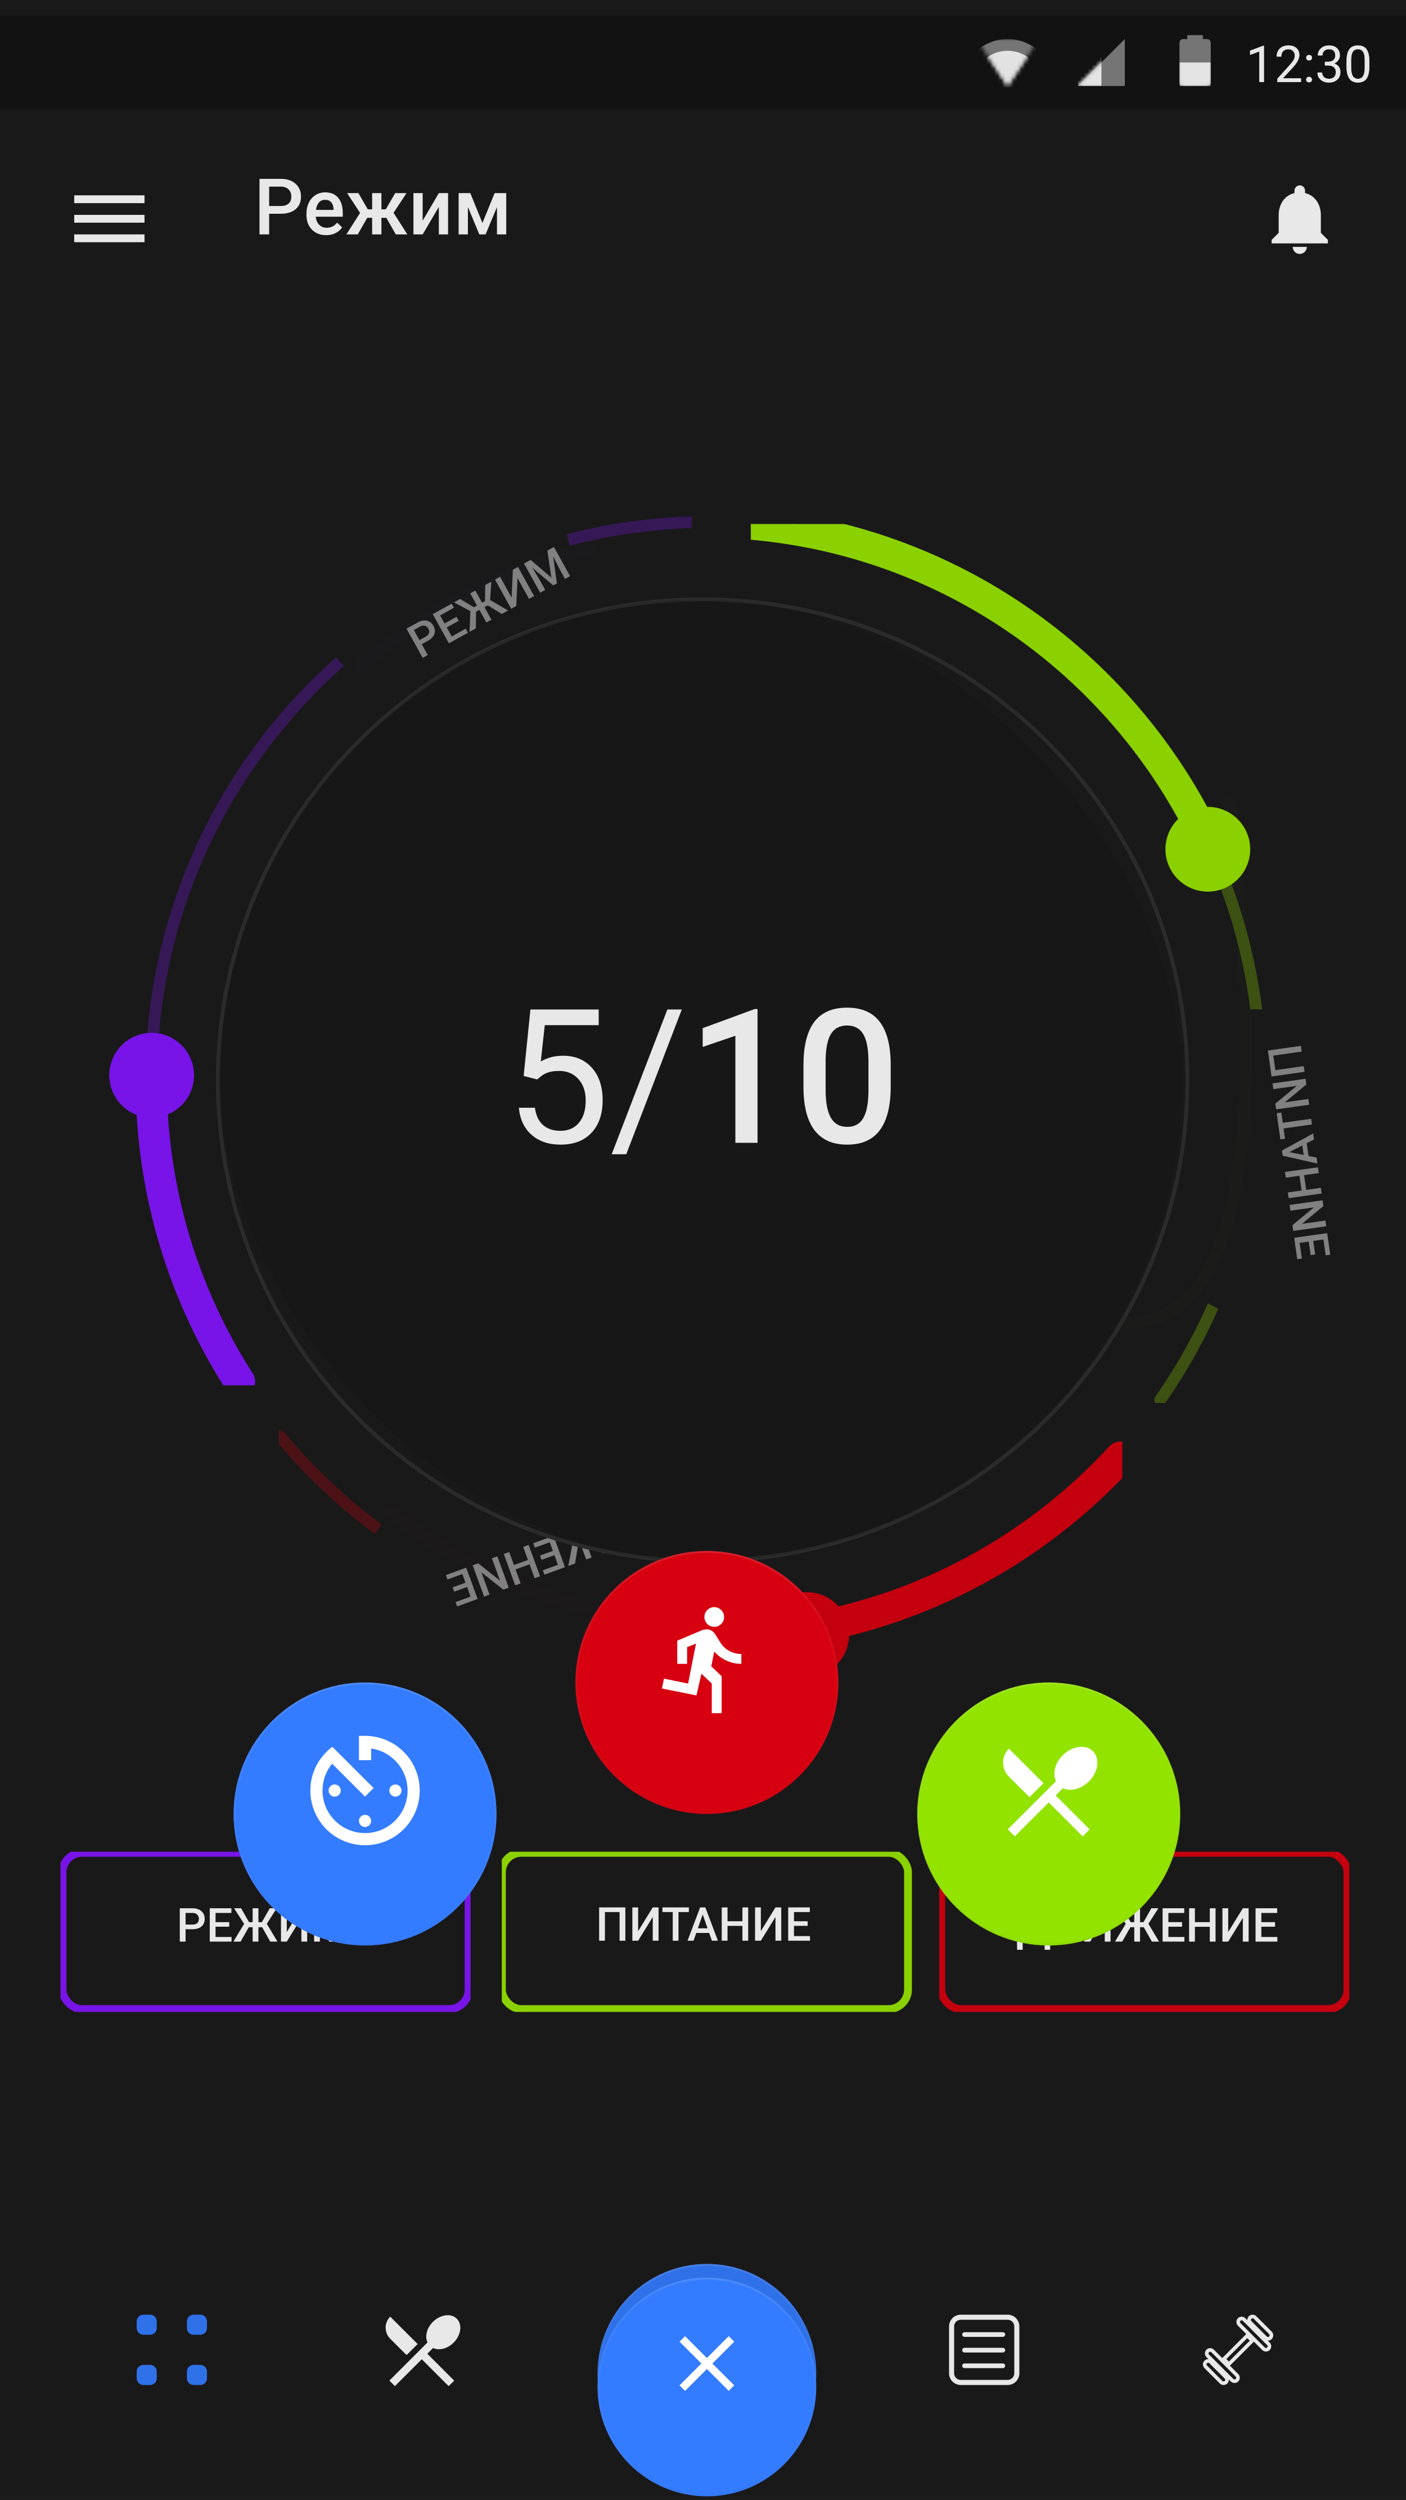 <svg width="360" height="640" viewBox="0 0 360 640" fill="none" xmlns="http://www.w3.org/2000/svg">
<g clip-path="url(#clip0)">
<rect width="360" height="640" fill="#1D1C1D"/>
<g filter="url(#filter0_d)">
<g clip-path="url(#clip1)">
<g filter="url(#filter1_dd)">
<path fill-rule="evenodd" clip-rule="evenodd" d="M360 0H0V80H360V0Z" fill="#1D1C1D"/>
</g>
<path d="M68.916 50.717V56H66.445V41.781H71.885C73.473 41.781 74.733 42.195 75.664 43.022C76.602 43.848 77.07 44.942 77.07 46.303C77.07 47.696 76.611 48.78 75.693 49.555C74.782 50.329 73.503 50.717 71.856 50.717H68.916ZM68.916 48.734H71.885C72.764 48.734 73.434 48.529 73.897 48.119C74.359 47.703 74.59 47.103 74.59 46.322C74.59 45.554 74.356 44.942 73.887 44.486C73.418 44.024 72.773 43.786 71.953 43.773H68.916V48.734ZM83.525 56.195C82.022 56.195 80.801 55.723 79.863 54.779C78.932 53.829 78.467 52.566 78.467 50.99V50.697C78.467 49.643 78.669 48.702 79.072 47.875C79.482 47.042 80.055 46.394 80.791 45.932C81.527 45.469 82.347 45.238 83.252 45.238C84.691 45.238 85.801 45.697 86.582 46.615C87.37 47.533 87.764 48.832 87.764 50.512V51.469H80.859C80.931 52.341 81.221 53.031 81.728 53.539C82.243 54.047 82.887 54.301 83.662 54.301C84.749 54.301 85.635 53.861 86.318 52.982L87.598 54.203C87.174 54.835 86.608 55.326 85.898 55.678C85.195 56.023 84.404 56.195 83.525 56.195ZM83.242 47.143C82.591 47.143 82.064 47.37 81.66 47.826C81.263 48.282 81.009 48.917 80.898 49.73H85.42V49.555C85.368 48.76 85.156 48.161 84.785 47.758C84.414 47.348 83.9 47.143 83.242 47.143ZM98.916 51.752H97.656V56H95.283V51.752H94.033L91.602 56H88.691L92.197 50.502L88.877 45.434H91.777L94.17 49.584H95.283V45.434H97.656V49.584H98.779L101.182 45.434H104.082L100.771 50.473L104.297 56H101.348L98.916 51.752ZM112.363 45.434H114.727V56H112.363V48.949L108.223 56H105.859V45.434H108.223V52.484L112.363 45.434ZM123.525 53.08L126.65 45.434H129.619V56H127.246V49.008L124.336 56H122.725L119.805 48.969V56H117.432V45.434H120.42L123.525 53.08Z" fill="white"/>
<path fill-rule="evenodd" clip-rule="evenodd" d="M338.2 51.1V55.6L340 57.4V58.3H325.6V57.4L327.4 55.6V51.1C327.4 48.328 328.867 46.024 331.45 45.412V44.8C331.45 44.053 332.053 43.45 332.8 43.45C333.547 43.45 334.15 44.053 334.15 44.8V45.412C336.724 46.024 338.2 48.337 338.2 51.1ZM334.6 59.2C334.6 60.19 333.79 61 332.8 61C331.801 61 331 60.19 331 59.2H334.6Z" fill="white"/>
<path fill-rule="evenodd" clip-rule="evenodd" d="M19 58H37V56H19V58ZM19 53H37V51H19V53ZM19 46V48H37V46H19Z" fill="white"/>
</g>
<path fill-rule="evenodd" clip-rule="evenodd" d="M0 0V24H360V0H0Z" fill="black" fill-opacity="0.1"/>
<path d="M323.627 17H322.447V9.173L320.079 10.043V8.977L323.443 7.713H323.627V17ZM333.124 17H327.068V16.156L330.267 12.601C330.741 12.064 331.067 11.628 331.245 11.293C331.427 10.955 331.518 10.606 331.518 10.246C331.518 9.764 331.372 9.368 331.08 9.059C330.788 8.75 330.398 8.596 329.912 8.596C329.328 8.596 328.873 8.763 328.547 9.097C328.225 9.427 328.064 9.889 328.064 10.481H326.89C326.89 9.63 327.163 8.943 327.709 8.418C328.259 7.893 328.993 7.631 329.912 7.631C330.771 7.631 331.45 7.857 331.949 8.31C332.449 8.759 332.698 9.357 332.698 10.106C332.698 11.016 332.118 12.1 330.959 13.356L328.483 16.041H333.124V17ZM334.45 16.384C334.45 16.181 334.509 16.012 334.628 15.877C334.751 15.741 334.933 15.673 335.174 15.673C335.415 15.673 335.597 15.741 335.72 15.877C335.847 16.012 335.91 16.181 335.91 16.384C335.91 16.579 335.847 16.742 335.72 16.873C335.597 17.004 335.415 17.07 335.174 17.07C334.933 17.07 334.751 17.004 334.628 16.873C334.509 16.742 334.45 16.579 334.45 16.384ZM334.457 10.779C334.457 10.576 334.516 10.407 334.634 10.271C334.757 10.136 334.939 10.068 335.18 10.068C335.421 10.068 335.603 10.136 335.726 10.271C335.853 10.407 335.917 10.576 335.917 10.779C335.917 10.974 335.853 11.137 335.726 11.268C335.603 11.399 335.421 11.465 335.18 11.465C334.939 11.465 334.757 11.399 334.634 11.268C334.516 11.137 334.457 10.974 334.457 10.779ZM339.224 11.808H340.106C340.66 11.799 341.096 11.653 341.414 11.37C341.731 11.086 341.89 10.703 341.89 10.221C341.89 9.137 341.35 8.596 340.271 8.596C339.763 8.596 339.357 8.742 339.052 9.034C338.752 9.321 338.602 9.704 338.602 10.183H337.427C337.427 9.451 337.694 8.843 338.227 8.361C338.764 7.874 339.446 7.631 340.271 7.631C341.143 7.631 341.826 7.861 342.321 8.323C342.816 8.784 343.064 9.425 343.064 10.246C343.064 10.648 342.933 11.037 342.67 11.414C342.412 11.791 342.059 12.072 341.61 12.258C342.118 12.419 342.51 12.686 342.785 13.058C343.064 13.431 343.204 13.885 343.204 14.423C343.204 15.252 342.933 15.91 342.391 16.397C341.849 16.884 341.145 17.127 340.277 17.127C339.41 17.127 338.703 16.892 338.157 16.422C337.616 15.953 337.345 15.333 337.345 14.562H338.525C338.525 15.049 338.684 15.438 339.001 15.73C339.319 16.023 339.744 16.169 340.277 16.169C340.844 16.169 341.278 16.02 341.579 15.724C341.879 15.428 342.029 15.003 342.029 14.448C342.029 13.911 341.864 13.498 341.534 13.21C341.204 12.923 340.728 12.775 340.106 12.766H339.224V11.808ZM350.611 13.058C350.611 14.433 350.376 15.455 349.907 16.124C349.437 16.793 348.703 17.127 347.704 17.127C346.718 17.127 345.988 16.801 345.514 16.149C345.04 15.493 344.795 14.516 344.778 13.217V11.649C344.778 10.29 345.013 9.281 345.482 8.621C345.952 7.961 346.688 7.631 347.691 7.631C348.686 7.631 349.418 7.95 349.888 8.589C350.357 9.224 350.599 10.206 350.611 11.535V13.058ZM349.437 11.452C349.437 10.458 349.297 9.734 349.018 9.281C348.739 8.824 348.297 8.596 347.691 8.596C347.09 8.596 346.653 8.822 346.377 9.275C346.102 9.728 345.961 10.424 345.952 11.363V13.242C345.952 14.241 346.096 14.979 346.384 15.457C346.676 15.931 347.116 16.169 347.704 16.169C348.284 16.169 348.713 15.944 348.993 15.496C349.276 15.047 349.424 14.34 349.437 13.376V11.452Z" fill="white"/>
<path fill-rule="evenodd" clip-rule="evenodd" d="M309 6H308V5H304V6H303C302.4 6 302 6.4 302 7V17C302 17.6 302.4 18 303 18H309C309.6 18 310 17.6 310 17V7C310 6.4 309.6 6 309 6Z" fill="white" fill-opacity="0.3"/>
<mask id="mask0" mask-type="alpha" maskUnits="userSpaceOnUse" x="302" y="5" width="8" height="13">
<path fill-rule="evenodd" clip-rule="evenodd" d="M309 6H308V5H304V6H303C302.4 6 302 6.4 302 7V17C302 17.6 302.4 18 303 18H309C309.6 18 310 17.6 310 17V7C310 6.4 309.6 6 309 6Z" fill="white"/>
</mask>
<g mask="url(#mask0)">
<path fill-rule="evenodd" clip-rule="evenodd" d="M302 15V12H310V15V18H302V15Z" fill="white" fill-opacity="0.9"/>
</g>
<path fill-rule="evenodd" clip-rule="evenodd" d="M288 18V6L276 18H288Z" fill="white" fill-opacity="0.3"/>
<mask id="mask1" mask-type="alpha" maskUnits="userSpaceOnUse" x="276" y="6" width="12" height="12">
<path fill-rule="evenodd" clip-rule="evenodd" d="M288 18V6L276 18H288Z" fill="white"/>
</mask>
<g mask="url(#mask1)">
<path fill-rule="evenodd" clip-rule="evenodd" d="M276 18V6H279H282V18H279H276Z" fill="white" fill-opacity="0.9"/>
</g>
<mask id="mask2" mask-type="alpha" maskUnits="userSpaceOnUse" x="250" y="6" width="16" height="12">
<path fill-rule="evenodd" clip-rule="evenodd" d="M250 6L258 18L266 6H250Z" fill="white"/>
</mask>
<g mask="url(#mask2)">
<path fill-rule="evenodd" clip-rule="evenodd" d="M258 6C251.4 6 246 11.4 246 18C246 24.6 251.4 30 258 30C264.6 30 270 24.6 270 18C270 11.4 264.6 6 258 6ZM258 27C253 27 249 23 249 18C249 13 253 9 258 9C263 9 267 13 267 18C267 23 263 27 258 27Z" fill="white" fill-opacity="0.3"/>
<path fill-rule="evenodd" clip-rule="evenodd" d="M258 27C262.971 27 267 22.971 267 18C267 13.029 262.971 9 258 9C253.029 9 249 13.029 249 18C249 22.971 253.029 27 258 27Z" fill="white" fill-opacity="0.9"/>
</g>
<path fill-rule="evenodd" clip-rule="evenodd" d="M0 0V24H360V0H0Z" fill="black" fill-opacity="0.2"/>
<path d="M323.627 17H322.447V9.173L320.079 10.043V8.977L323.443 7.713H323.627V17ZM333.124 17H327.068V16.156L330.267 12.601C330.741 12.064 331.067 11.628 331.245 11.293C331.427 10.955 331.518 10.606 331.518 10.246C331.518 9.764 331.372 9.368 331.08 9.059C330.788 8.75 330.398 8.596 329.912 8.596C329.328 8.596 328.873 8.763 328.547 9.097C328.225 9.427 328.064 9.889 328.064 10.481H326.89C326.89 9.63 327.163 8.943 327.709 8.418C328.259 7.893 328.993 7.631 329.912 7.631C330.771 7.631 331.45 7.857 331.949 8.31C332.449 8.759 332.698 9.357 332.698 10.106C332.698 11.016 332.118 12.1 330.959 13.356L328.483 16.041H333.124V17ZM334.45 16.384C334.45 16.181 334.509 16.012 334.628 15.877C334.751 15.741 334.933 15.673 335.174 15.673C335.415 15.673 335.597 15.741 335.72 15.877C335.847 16.012 335.91 16.181 335.91 16.384C335.91 16.579 335.847 16.742 335.72 16.873C335.597 17.004 335.415 17.07 335.174 17.07C334.933 17.07 334.751 17.004 334.628 16.873C334.509 16.742 334.45 16.579 334.45 16.384ZM334.457 10.779C334.457 10.576 334.516 10.407 334.634 10.271C334.757 10.136 334.939 10.068 335.18 10.068C335.421 10.068 335.603 10.136 335.726 10.271C335.853 10.407 335.917 10.576 335.917 10.779C335.917 10.974 335.853 11.137 335.726 11.268C335.603 11.399 335.421 11.465 335.18 11.465C334.939 11.465 334.757 11.399 334.634 11.268C334.516 11.137 334.457 10.974 334.457 10.779ZM339.224 11.808H340.106C340.66 11.799 341.096 11.653 341.414 11.37C341.731 11.086 341.89 10.703 341.89 10.221C341.89 9.137 341.35 8.596 340.271 8.596C339.763 8.596 339.357 8.742 339.052 9.034C338.752 9.321 338.602 9.704 338.602 10.183H337.427C337.427 9.451 337.694 8.843 338.227 8.361C338.764 7.874 339.446 7.631 340.271 7.631C341.143 7.631 341.826 7.861 342.321 8.323C342.816 8.784 343.064 9.425 343.064 10.246C343.064 10.648 342.933 11.037 342.67 11.414C342.412 11.791 342.059 12.072 341.61 12.258C342.118 12.419 342.51 12.686 342.785 13.058C343.064 13.431 343.204 13.885 343.204 14.423C343.204 15.252 342.933 15.91 342.391 16.397C341.849 16.884 341.145 17.127 340.277 17.127C339.41 17.127 338.703 16.892 338.157 16.422C337.616 15.953 337.345 15.333 337.345 14.562H338.525C338.525 15.049 338.684 15.438 339.001 15.73C339.319 16.023 339.744 16.169 340.277 16.169C340.844 16.169 341.278 16.02 341.579 15.724C341.879 15.428 342.029 15.003 342.029 14.448C342.029 13.911 341.864 13.498 341.534 13.21C341.204 12.923 340.728 12.775 340.106 12.766H339.224V11.808ZM350.611 13.058C350.611 14.433 350.376 15.455 349.907 16.124C349.437 16.793 348.703 17.127 347.704 17.127C346.718 17.127 345.988 16.801 345.514 16.149C345.04 15.493 344.795 14.516 344.778 13.217V11.649C344.778 10.29 345.013 9.281 345.482 8.621C345.952 7.961 346.688 7.631 347.691 7.631C348.686 7.631 349.418 7.95 349.888 8.589C350.357 9.224 350.599 10.206 350.611 11.535V13.058ZM349.437 11.452C349.437 10.458 349.297 9.734 349.018 9.281C348.739 8.824 348.297 8.596 347.691 8.596C347.09 8.596 346.653 8.822 346.377 9.275C346.102 9.728 345.961 10.424 345.952 11.363V13.242C345.952 14.241 346.096 14.979 346.384 15.457C346.676 15.931 347.116 16.169 347.704 16.169C348.284 16.169 348.713 15.944 348.993 15.496C349.276 15.047 349.424 14.34 349.437 13.376V11.452Z" fill="white"/>
<path fill-rule="evenodd" clip-rule="evenodd" d="M309 6H308V5H304V6H303C302.4 6 302 6.4 302 7V17C302 17.6 302.4 18 303 18H309C309.6 18 310 17.6 310 17V7C310 6.4 309.6 6 309 6Z" fill="white" fill-opacity="0.3"/>
<mask id="mask3" mask-type="alpha" maskUnits="userSpaceOnUse" x="302" y="5" width="8" height="13">
<path fill-rule="evenodd" clip-rule="evenodd" d="M309 6H308V5H304V6H303C302.4 6 302 6.4 302 7V17C302 17.6 302.4 18 303 18H309C309.6 18 310 17.6 310 17V7C310 6.4 309.6 6 309 6Z" fill="white"/>
</mask>
<g mask="url(#mask3)">
<path fill-rule="evenodd" clip-rule="evenodd" d="M302 15V12H310V15V18H302V15Z" fill="white" fill-opacity="0.9"/>
</g>
<path fill-rule="evenodd" clip-rule="evenodd" d="M288 18V6L276 18H288Z" fill="white" fill-opacity="0.3"/>
<mask id="mask4" mask-type="alpha" maskUnits="userSpaceOnUse" x="276" y="6" width="12" height="12">
<path fill-rule="evenodd" clip-rule="evenodd" d="M288 18V6L276 18H288Z" fill="white"/>
</mask>
<g mask="url(#mask4)">
<path fill-rule="evenodd" clip-rule="evenodd" d="M276 18V6H279H282V18H279H276Z" fill="white" fill-opacity="0.9"/>
</g>
<mask id="mask5" mask-type="alpha" maskUnits="userSpaceOnUse" x="250" y="6" width="16" height="12">
<path fill-rule="evenodd" clip-rule="evenodd" d="M250 6L258 18L266 6H250Z" fill="white"/>
</mask>
<g mask="url(#mask5)">
<path fill-rule="evenodd" clip-rule="evenodd" d="M258 6C251.4 6 246 11.4 246 18C246 24.6 251.4 30 258 30C264.6 30 270 24.6 270 18C270 11.4 264.6 6 258 6ZM258 27C253 27 249 23 249 18C249 13 253 9 258 9C263 9 267 13 267 18C267 23 263 27 258 27Z" fill="white" fill-opacity="0.3"/>
<path fill-rule="evenodd" clip-rule="evenodd" d="M258 27C262.971 27 267 22.971 267 18C267 13.029 262.971 9 258 9C253.029 9 249 13.029 249 18C249 22.971 253.029 27 258 27Z" fill="white" fill-opacity="0.9"/>
</g>
</g>
<g filter="url(#filter2_d)">
<g filter="url(#filter3_d)">
<rect x="1" y="570.5" width="360" height="70" fill="#1D1C1D"/>
</g>
<path fill-rule="evenodd" clip-rule="evenodd" d="M36.714 596.5C35.767 596.5 35 597.268 35 598.214V599.929C35 600.875 35.767 601.643 36.714 601.643H38.429C39.375 601.643 40.143 600.875 40.143 599.929V598.214C40.143 597.268 39.375 596.5 38.429 596.5H36.714ZM36.714 609.357C35.767 609.357 35 610.125 35 611.071V612.786C35 613.732 35.767 614.5 36.714 614.5H38.429C39.375 614.5 40.143 613.732 40.143 612.786V611.071C40.143 610.125 39.375 609.357 38.429 609.357H36.714ZM47.857 598.214C47.857 597.268 48.625 596.5 49.571 596.5H51.286C52.233 596.5 53 597.268 53 598.214V599.929C53 600.875 52.233 601.643 51.286 601.643H49.571C48.625 601.643 47.857 600.875 47.857 599.929V598.214ZM49.571 609.357C48.625 609.357 47.857 610.125 47.857 611.071V612.786C47.857 613.732 48.625 614.5 49.571 614.5H51.286C52.233 614.5 53 613.732 53 612.786V611.071C53 610.125 52.233 609.357 51.286 609.357H49.571Z" fill="#347CFF"/>
<path fill-rule="evenodd" clip-rule="evenodd" d="M258 596.5C259.657 596.5 261 597.843 261 599.5V611.5C261 613.157 259.657 614.5 258 614.5H246C244.343 614.5 243 613.157 243 611.5V599.5C243 597.843 244.343 596.5 246 596.5H258ZM258 597.8H246C245.111 597.8 244.381 598.483 244.306 599.353L244.3 599.5V611.5C244.3 612.389 244.983 613.119 245.853 613.194L246 613.2H258C258.889 613.2 259.619 612.517 259.694 611.647L259.7 611.5V599.5C259.7 598.611 259.017 597.881 258.147 597.806L258 597.8ZM246.969 600.982C246.638 600.982 246.369 601.251 246.369 601.582C246.369 601.913 246.638 602.182 246.969 602.182H256.769C257.1 602.182 257.369 601.913 257.369 601.582C257.369 601.251 257.1 600.982 256.769 600.982H246.969ZM246.369 605.582C246.369 605.251 246.638 604.982 246.969 604.982H256.769C257.1 604.982 257.369 605.251 257.369 605.582C257.369 605.913 257.1 606.182 256.769 606.182H246.969C246.638 606.182 246.369 605.913 246.369 605.582ZM246.969 608.982C246.638 608.982 246.369 609.251 246.369 609.582C246.369 609.913 246.638 610.182 246.969 610.182H256.769C257.1 610.182 257.369 609.913 257.369 609.582C257.369 609.251 257.1 608.982 256.769 608.982H246.969Z" fill="white"/>
<path fill-rule="evenodd" clip-rule="evenodd" d="M116.15 603.65C114.56 605.24 112.41 605.74 110.88 605.03L109.41 606.5L116.29 613.38L114.88 614.79L108 607.91L101.11 614.78L99.7 613.37L109.46 603.61C108.75 602.08 109.25 599.93 110.84 598.34C112.76 596.43 115.5 596.07 116.96 597.53C118.43 599 118.06 601.74 116.15 603.65ZM106.93 604.01L104.1 606.84L99.91 602.66C98.35 601.09 98.35 598.56 99.91 597L106.93 604.01Z" fill="white"/>
<path fill-rule="evenodd" clip-rule="evenodd" d="M319.766 596.896C320.261 596.401 321.042 596.37 321.573 596.803L321.676 596.896L325.613 600.833C326.143 601.363 326.138 602.217 325.613 602.743C325.333 603.022 324.961 603.153 324.595 603.136L325.1 603.639C325.63 604.17 325.624 605.025 325.102 605.547C324.618 606.031 323.817 606.062 323.293 605.638L323.192 605.547L321.053 603.409L314.908 609.554L317.047 611.692C317.541 612.186 317.572 612.969 317.139 613.5L317.047 613.602C316.564 614.085 315.763 614.114 315.24 613.691L315.139 613.6L314.633 613.094C314.653 613.461 314.522 613.833 314.242 614.113C313.758 614.597 312.957 614.627 312.433 614.204L312.333 614.113L308.396 610.176C307.866 609.645 307.871 608.792 308.396 608.266C308.675 607.987 309.047 607.856 309.413 607.872L308.909 607.369C308.377 606.838 308.386 605.982 308.907 605.462C309.402 604.967 310.183 604.936 310.714 605.369L310.817 605.462L312.954 607.6L319.099 601.454L316.962 599.317C316.467 598.822 316.436 598.04 316.869 597.51L316.962 597.407C317.488 596.88 318.342 596.882 318.869 597.409L319.374 597.913C319.356 597.547 319.487 597.175 319.766 596.896ZM309.653 608.919C309.486 608.752 309.215 608.753 309.049 608.919C308.903 609.065 308.883 609.289 308.993 609.456L309.049 609.523L312.985 613.46C313.141 613.616 313.434 613.616 313.59 613.46C313.735 613.315 313.753 613.088 313.644 612.923L313.59 612.856L309.653 608.919ZM310.164 606.115C309.996 605.947 309.727 605.947 309.559 606.115C309.416 606.257 309.397 606.483 309.506 606.649L309.562 606.717L315.792 612.947C315.948 613.103 316.24 613.103 316.394 612.949C316.54 612.804 316.558 612.578 316.449 612.412L316.394 612.345L310.164 606.115ZM319.349 602.51L314.01 607.85L314.659 608.499L319.998 603.159L319.349 602.51ZM318.217 598.062C318.049 597.894 317.78 597.894 317.614 598.06C317.468 598.206 317.449 598.431 317.559 598.597L317.614 598.664L323.845 604.894C324.001 605.05 324.293 605.05 324.449 604.895C324.592 604.751 324.612 604.526 324.502 604.36L324.447 604.292L318.217 598.062ZM321.023 597.549C320.856 597.381 320.586 597.381 320.419 597.549C320.273 597.694 320.255 597.921 320.364 598.086L320.419 598.153L324.356 602.09C324.522 602.256 324.794 602.256 324.96 602.09C325.106 601.944 325.125 601.719 325.015 601.553L324.96 601.485L321.023 597.549Z" fill="white"/>
<g filter="url(#filter4_dd)">
<path fill-rule="evenodd" clip-rule="evenodd" d="M181 633.5C196.464 633.5 209 620.964 209 605.5C209 590.036 196.464 577.5 181 577.5C165.536 577.5 153 590.036 153 605.5C153 620.964 165.536 633.5 181 633.5Z" fill="#347CFF"/>
<path d="M208.75 605.5C208.75 620.826 196.326 633.25 181 633.25C165.674 633.25 153.25 620.826 153.25 605.5C153.25 590.174 165.674 577.75 181 577.75C196.326 577.75 208.75 590.174 208.75 605.5Z" stroke="url(#paint0_linear)" stroke-width="0.5"/>
<path d="M208.75 605.5C208.75 620.826 196.326 633.25 181 633.25C165.674 633.25 153.25 620.826 153.25 605.5C153.25 590.174 165.674 577.75 181 577.75C196.326 577.75 208.75 590.174 208.75 605.5Z" stroke="url(#paint1_linear)" stroke-width="0.5"/>
</g>
<path fill-rule="evenodd" clip-rule="evenodd" d="M188 604.5H182V598.5H180V604.5H174V606.5H180V612.5H182V606.5H188V604.5Z" fill="white"/>
</g>
<g clip-path="url(#clip2)">
<g filter="url(#filter5_dd)">
<path fill-rule="evenodd" clip-rule="evenodd" d="M179.897 438.721C270.149 438.721 343.312 365.882 343.312 276.029C343.312 186.177 270.149 113.337 179.897 113.337C89.645 113.337 16.482 186.177 16.482 276.029C16.482 365.882 89.645 438.721 179.897 438.721Z" fill="#1D1C1D"/>
</g>
<g clip-path="url(#clip3)">
<path d="M177.144 133.682C100.292 136.043 38.715 199.086 38.715 276.512C38.715 304.932 47.012 331.415 61.315 353.669" stroke="#8416FF" stroke-opacity="0.3" stroke-width="3" stroke-linecap="round"/>
<path d="M38.715 276.512C38.715 304.932 47.012 331.415 61.315 353.669" stroke="#8416FF" stroke-width="8" stroke-linecap="round"/>
<g filter="url(#filter6_d)">
<path fill-rule="evenodd" clip-rule="evenodd" d="M38.829 284.075C44.819 284.075 49.675 279.219 49.675 273.229C49.675 267.239 44.819 262.383 38.829 262.383C32.839 262.383 27.983 267.239 27.983 273.229C27.983 279.219 32.839 284.075 38.829 284.075Z" fill="#8416FF"/>
</g>
<path fill-rule="evenodd" clip-rule="evenodd" d="M142.82 128.386L148.133 147.613C148.133 147.613 127.105 152.852 110.164 167.508C93.224 182.165 96.291 179.84 96.291 179.84L79.909 161.304C79.909 161.304 92.089 149.982 110.164 139.184C128.24 128.386 142.82 128.386 142.82 128.386Z" fill="#1D1C1D"/>
<path opacity="0.01" d="M92.048 170.779C109.367 155.925 129.724 145.718 151.228 140.493" stroke="#0091FF" stroke-width="3" stroke-linecap="round"/>
<path opacity="0.5" d="M107.985 164.898L109.522 167.671L108.225 168.39L104.089 160.928L106.944 159.346C107.777 158.884 108.559 158.734 109.288 158.897C110.02 159.058 110.584 159.496 110.98 160.21C111.385 160.941 111.46 161.644 111.204 162.317C110.951 162.989 110.392 163.564 109.528 164.043L107.985 164.898ZM107.408 163.858L108.966 162.995C109.427 162.739 109.72 162.436 109.843 162.087C109.964 161.733 109.911 161.352 109.684 160.942C109.461 160.539 109.16 160.286 108.781 160.183C108.401 160.077 107.993 160.14 107.559 160.371L105.965 161.255L107.408 163.858ZM117.453 158.92L114.389 160.619L115.661 162.914L119.244 160.929L119.817 161.964L114.939 164.668L110.803 157.207L115.645 154.522L116.225 155.568L112.679 157.533L113.821 159.594L116.885 157.895L117.453 158.92ZM124.885 154.948L124.05 155.411L125.834 158.629L124.542 159.345L122.758 156.127L121.887 156.609L121.842 160.842L120.227 161.737L120.429 156.433L116.25 154.187L117.818 153.318L121.329 155.445L122.133 154.999L120.406 151.883L121.698 151.167L123.425 154.283L124.194 153.857L124.235 149.761L125.798 148.895L125.502 153.607L130.092 156.268L128.483 157.16L124.885 154.948ZM131.322 145.833L132.619 145.114L136.755 152.576L135.458 153.294L132.512 147.98L132.183 155.109L130.887 155.828L126.751 148.367L128.047 147.648L130.996 152.967L131.322 145.833ZM135.852 143.321L141.175 147.848L140.152 140.938L141.828 140.009L145.964 147.471L144.672 148.187L143.309 145.727L141.613 142.366L142.597 149.337L141.669 149.851L136.286 145.325L138.235 148.539L139.599 150.999L138.307 151.715L134.171 144.253L135.852 143.321Z" fill="white"/>
</g>
<g clip-path="url(#clip4)">
<path opacity="0.3" d="M297.074 358.324C312.426 336.377 321.769 309.917 322.716 281.332C322.769 279.732 322.796 278.125 322.796 276.512C322.796 201.754 265.389 140.404 192.254 134.14" stroke="#99E600" stroke-width="3" stroke-linecap="round"/>
<path d="M311.253 220.155C290.932 172.854 245.811 138.727 192.254 134.14" stroke="#99E600" stroke-width="8" stroke-linecap="round"/>
<g filter="url(#filter7_d)">
<path fill-rule="evenodd" clip-rule="evenodd" d="M309.259 226.229C315.249 226.229 320.105 221.373 320.105 215.383C320.105 209.393 315.249 204.537 309.259 204.537C303.269 204.537 298.413 209.393 298.413 215.383C298.413 221.373 303.269 226.229 309.259 226.229Z" fill="#99E600"/>
</g>
<path fill-rule="evenodd" clip-rule="evenodd" d="M312.883 335.524L295.198 326.297C295.198 326.297 305.707 307.345 306.541 284.959C307.376 262.574 309.259 258.023 309.259 258.023L333.988 258.684C333.988 258.684 331.687 283.693 327.256 304.277C322.826 324.86 312.883 335.524 312.883 335.524Z" fill="#1D1C1D"/>
<path opacity="0.01" d="M314.987 205.854C323.275 276.038 319.37 321.05 301.565 334.518C300.074 335.646 298.485 336.553 296.797 337.235C290.544 339.761 283.117 339.124 274.612 335.497" stroke="#99E600" stroke-width="3" stroke-linecap="round"/>
<path opacity="0.5" d="M334.021 274.362L333.815 272.9L326.551 273.921L326.028 270.202L333.293 269.181L333.087 267.719L324.639 268.906L325.573 275.55L334.021 274.362ZM326.55 282.501L326.756 283.969L335.204 282.782L334.998 281.314L328.981 282.159L334.477 277.606L334.271 276.138L325.822 277.325L326.029 278.793L332.051 277.947L326.55 282.501ZM329.02 291.491L328.65 288.856L335.914 287.835L335.71 286.379L328.445 287.4L328.078 284.789L326.895 284.955L327.836 291.657L329.02 291.491ZM335.041 295.893L334.581 292.62L336.452 291.659L336.237 290.133L328.238 294.512L328.423 295.829L337.32 297.839L337.105 296.307L335.041 295.893ZM333.455 293.199L333.799 295.647L330.123 294.915L333.455 293.199ZM338.398 305.509L338.193 304.047L334.439 304.575L333.908 300.797L337.662 300.27L337.456 298.802L329.007 299.989L329.214 301.457L332.73 300.963L333.261 304.74L329.745 305.235L329.95 306.697L338.398 305.509ZM330.922 313.613L331.129 315.081L339.577 313.894L339.37 312.426L333.353 313.271L338.849 308.718L338.643 307.25L330.195 308.437L330.401 309.905L336.424 309.059L330.922 313.613ZM336.746 321.12L336.259 317.65L338.858 317.285L339.428 321.34L340.6 321.176L339.824 315.652L331.376 316.839L332.146 322.322L333.33 322.156L332.766 318.141L335.098 317.813L335.586 321.283L336.746 321.12Z" fill="white"/>
</g>
<g clip-path="url(#clip5)">
<path opacity="0.3" d="M71.656 367.598C97.868 399.248 137.463 419.411 181.768 419.411C223.365 419.411 260.811 401.637 286.925 373.271" stroke="#D70010" stroke-width="3" stroke-linecap="round"/>
<path d="M200.806 417.871C234.713 413.357 264.863 396.953 286.925 372.988" stroke="#D70010" stroke-width="8" stroke-linecap="round"/>
<g filter="url(#filter8_d)">
<path fill-rule="evenodd" clip-rule="evenodd" d="M206.582 427.245C212.573 427.245 217.429 422.389 217.429 416.398C217.429 410.408 212.573 405.552 206.582 405.552C200.592 405.552 195.736 410.408 195.736 416.398C195.736 422.389 200.592 427.245 206.582 427.245Z" fill="#D70010"/>
</g>
<path fill-rule="evenodd" clip-rule="evenodd" d="M90.832 400.1L102.146 383.672C102.146 383.672 109.239 391.48 131.356 395.036C153.472 398.592 186.42 409.2 186.42 409.2L182.751 433.664C182.751 433.664 129.548 420.148 109.658 413.242C89.768 406.337 90.832 400.1 90.832 400.1Z" fill="#1D1C1D"/>
<path opacity="0.01" d="M182.435 415.865C153.576 415.204 124.644 405.819 99.83 387.12" stroke="#D70010" stroke-width="3" stroke-linecap="round"/>
<path opacity="0.5" d="M172.431 393.281L173.753 392.8L173.035 390.829L178.316 388.907L179.033 390.878L180.377 390.389L179.298 387.29L178.654 387.524C178.223 387.332 177.804 386.977 177.4 386.459C176.994 385.938 176.628 385.314 176.301 384.589L174.798 381.108L169.743 382.948L172.256 389.853L171.238 390.223L172.431 393.281ZM177.079 388.097L173.644 389.348L171.539 383.566L173.88 382.715L174.833 384.924C175.482 386.397 176.23 387.454 177.079 388.097ZM170.596 391.716L167.678 383.7L164.931 384.7C164.024 385.03 163.4 385.463 163.059 385.998C162.718 386.534 162.678 387.162 162.94 387.881C163.074 388.248 163.293 388.542 163.598 388.764C163.903 388.985 164.276 389.107 164.716 389.13C164.326 389.405 164.073 389.749 163.957 390.161C163.836 390.571 163.858 391.003 164.024 391.459C164.298 392.211 164.75 392.701 165.382 392.928C166.01 393.157 166.773 393.108 167.673 392.781L170.596 391.716ZM167.887 388.606L168.798 391.111L167.251 391.674C166.814 391.833 166.434 391.849 166.109 391.722C165.784 391.595 165.552 391.339 165.411 390.954C165.108 390.12 165.379 389.54 166.224 389.211L167.887 388.606ZM167.514 387.582L166.148 388.079C165.715 388.237 165.342 388.262 165.029 388.156C164.711 388.047 164.486 387.813 164.355 387.453C164.211 387.057 164.221 386.729 164.384 386.47C164.544 386.212 164.863 385.997 165.34 385.823L166.694 385.33L167.514 387.582ZM155.653 388.076L154.26 388.583L157.178 396.6L158.571 396.093L156.493 390.383L162.089 394.813L163.482 394.306L160.565 386.289L159.172 386.796L161.252 392.511L155.653 388.076ZM147.925 396.052L148.822 395.726L150.081 399.183L151.468 398.678L150.21 395.221L151.146 394.88L154.37 397.622L156.104 396.991L151.969 393.664L153.016 389.036L151.331 389.65L150.633 393.695L149.769 394.009L148.55 390.662L147.163 391.167L148.381 394.514L147.556 394.815L144.437 392.159L142.758 392.77L146.509 395.639L145.505 400.849L147.234 400.219L147.925 396.052ZM138.664 399.286L141.956 398.087L142.854 400.554L139.005 401.955L139.41 403.067L144.652 401.159L141.734 393.143L136.531 395.036L136.94 396.16L140.75 394.773L141.555 396.986L138.263 398.185L138.664 399.286ZM131.911 405.797L133.299 405.292L132.002 401.729L135.586 400.425L136.883 403.987L138.276 403.48L135.358 395.463L133.965 395.97L135.179 399.307L131.595 400.612L130.381 397.275L128.993 397.78L131.911 405.797ZM122.43 400.169L121.037 400.676L123.955 408.693L125.348 408.185L123.27 402.476L128.866 406.905L130.259 406.398L127.341 398.381L125.948 398.888L128.028 404.603L122.43 400.169ZM116.298 407.426L119.591 406.228L120.489 408.695L116.64 410.095L117.045 411.208L122.286 409.3L119.369 401.283L114.165 403.177L114.574 404.3L118.384 402.913L119.19 405.127L115.897 406.325L116.298 407.426Z" fill="white"/>
</g>
<path fill-rule="evenodd" clip-rule="evenodd" d="M179.897 400.1C248.724 400.1 304.519 344.768 304.519 276.512C304.519 208.256 248.724 152.924 179.897 152.924C111.07 152.924 55.275 208.256 55.275 276.512C55.275 344.768 111.07 400.1 179.897 400.1Z" fill="#1D1C1D"/>
<path d="M304.019 276.512C304.019 344.488 248.452 399.6 179.897 399.6C111.342 399.6 55.775 344.488 55.775 276.512C55.775 208.536 111.342 153.424 179.897 153.424C248.452 153.424 304.019 208.536 304.019 276.512Z" stroke="#DFE1E5" stroke-opacity="0.1"/>
<g filter="url(#filter9_b)">
<rect x="56.38" y="153.409" width="246.24" height="246.24" rx="123.12" fill="black" fill-opacity="0.09"/>
</g>
<path d="M134.077 275.42L135.811 258.404H153.296V262.412H139.491L138.46 271.717C140.132 270.732 142.03 270.24 144.155 270.24C147.264 270.24 149.733 271.271 151.561 273.334C153.389 275.381 154.303 278.154 154.303 281.654C154.303 285.17 153.35 287.943 151.444 289.974C149.553 291.99 146.905 292.998 143.499 292.998C140.483 292.998 138.022 292.162 136.116 290.49C134.21 288.818 133.124 286.506 132.858 283.553H136.96C137.225 285.506 137.921 286.982 139.046 287.982C140.171 288.967 141.655 289.459 143.499 289.459C145.514 289.459 147.093 288.771 148.233 287.396C149.389 286.021 149.968 284.123 149.968 281.701C149.968 279.42 149.343 277.592 148.093 276.217C146.858 274.826 145.21 274.131 143.147 274.131C141.257 274.131 139.772 274.545 138.694 275.373L137.546 276.31L134.077 275.42ZM160.35 295.459H156.624L170.874 258.404H174.577L160.35 295.459ZM193.96 292.529H188.288V265.131L179.921 267.99V263.185L193.233 258.287H193.96V292.529ZM228.061 278.162C228.061 283.068 227.139 286.771 225.296 289.271C223.468 291.756 220.678 292.998 216.928 292.998C213.241 292.998 210.46 291.787 208.585 289.365C206.725 286.928 205.772 283.326 205.725 278.56V272.654C205.725 267.748 206.639 264.068 208.468 261.615C210.311 259.162 213.116 257.935 216.882 257.935C220.616 257.935 223.397 259.131 225.225 261.521C227.069 263.912 228.014 267.49 228.061 272.256V278.162ZM222.366 271.787C222.366 268.584 221.928 266.24 221.053 264.756C220.178 263.256 218.788 262.506 216.882 262.506C215.022 262.506 213.655 263.217 212.78 264.639C211.905 266.045 211.444 268.248 211.397 271.248V278.982C211.397 282.17 211.843 284.545 212.733 286.107C213.624 287.67 215.022 288.451 216.928 288.451C218.757 288.451 220.108 287.732 220.983 286.295C221.858 284.842 222.319 282.576 222.366 279.498V271.787Z" fill="white"/>
</g>
<g clip-path="url(#clip6)">
<rect x="16" y="474.274" width="103.988" height="40" rx="5" stroke="#8416FF" stroke-width="2"/>
<path d="M47.517 493.83V497H46.034V488.469H49.298C50.251 488.469 51.007 488.717 51.565 489.213C52.128 489.709 52.409 490.365 52.409 491.182C52.409 492.018 52.134 492.668 51.583 493.133C51.036 493.598 50.269 493.83 49.28 493.83H47.517ZM47.517 492.641H49.298C49.825 492.641 50.227 492.518 50.505 492.271C50.782 492.021 50.921 491.662 50.921 491.193C50.921 490.732 50.78 490.365 50.499 490.092C50.218 489.814 49.831 489.672 49.339 489.664H47.517V492.641ZM58.696 493.191H55.192V495.816H59.288V497H53.71V488.469H59.247V489.664H55.192V492.02H58.696V493.191ZM67.122 493.32H66.167V497H64.69V493.32H63.694L61.602 497H59.757L62.505 492.459L59.938 488.469H61.731L63.77 492.031H64.69V488.469H66.167V492.031H67.046L69.067 488.469H70.855L68.311 492.447L71.036 497H69.196L67.122 493.32ZM77.171 488.469H78.653V497H77.171V490.924L73.427 497H71.944V488.469H73.427V494.551L77.171 488.469ZM82.351 488.469L84.811 495.008L87.267 488.469H89.183V497H87.706V494.188L87.853 490.426L85.333 497H84.272L81.759 490.432L81.905 494.188V497H80.429V488.469H82.351Z" fill="white"/>
</g>
<g clip-path="url(#clip7)">
<rect x="128.506" y="474.274" width="103.988" height="40" rx="5" stroke="#99E600" stroke-width="2"/>
<path d="M160.117 496.774H158.641V489.438H154.885V496.774H153.408V488.242H160.117V496.774ZM167.137 488.242H168.619V496.774H167.137V490.697L163.393 496.774H161.91V488.242H163.393V494.324L167.137 488.242ZM176.383 489.438H173.723V496.774H172.252V489.438H169.615V488.242H176.383V489.438ZM181.58 494.787H178.275L177.584 496.774H176.043L179.266 488.242H180.596L183.824 496.774H182.277L181.58 494.787ZM178.691 493.592H181.164L179.928 490.053L178.691 493.592ZM191.57 496.774H190.094V492.983H186.279V496.774H184.797V488.242H186.279V491.793H190.094V488.242H191.57V496.774ZM198.555 488.242H200.037V496.774H198.555V490.697L194.811 496.774H193.328V488.242H194.811V494.324L198.555 488.242ZM206.799 492.965H203.295V495.59H207.391V496.774H201.812V488.242H207.35V489.438H203.295V491.793H206.799V492.965Z" fill="white"/>
</g>
<g clip-path="url(#clip8)">
<rect x="241.012" y="474.274" width="103.988" height="40" rx="5" stroke="#D70010" stroke-width="2"/>
<path d="M268.88 499.098H267.474V497H261.854V499.098H260.425L260.378 495.816H261.063C261.403 495.488 261.675 495.012 261.878 494.387C262.081 493.758 262.212 493.047 262.271 492.254L262.493 488.469H267.872V495.816H268.956L268.88 499.098ZM262.739 495.816H266.396V489.664H263.905L263.765 492.066C263.659 493.672 263.317 494.922 262.739 495.816ZM270.069 497V488.469H272.993C273.958 488.469 274.692 488.662 275.196 489.049C275.7 489.436 275.952 490.012 275.952 490.777C275.952 491.168 275.847 491.52 275.636 491.832C275.425 492.145 275.116 492.387 274.71 492.559C275.171 492.684 275.526 492.92 275.776 493.268C276.03 493.611 276.157 494.025 276.157 494.51C276.157 495.311 275.899 495.926 275.384 496.355C274.872 496.785 274.138 497 273.181 497H270.069ZM271.552 493.15V495.816H273.198C273.663 495.816 274.026 495.701 274.288 495.471C274.55 495.24 274.681 494.92 274.681 494.51C274.681 493.623 274.228 493.17 273.321 493.15H271.552ZM271.552 492.061H273.005C273.466 492.061 273.825 491.957 274.083 491.75C274.345 491.539 274.476 491.242 274.476 490.859C274.476 490.438 274.354 490.133 274.112 489.945C273.874 489.758 273.501 489.664 272.993 489.664H271.552V492.061ZM282.866 488.469H284.349V497H282.866V490.924L279.122 497H277.64V488.469H279.122V494.551L282.866 488.469ZM292.856 493.32H291.901V497H290.425V493.32H289.429L287.337 497H285.491L288.239 492.459L285.673 488.469H287.466L289.505 492.031H290.425V488.469H291.901V492.031H292.78L294.802 488.469H296.589L294.046 492.447L296.771 497H294.931L292.856 493.32ZM302.665 493.191H299.161V495.816H303.257V497H297.679V488.469H303.216V489.664H299.161V492.02H302.665V493.191ZM311.237 497H309.761V493.209H305.946V497H304.464V488.469H305.946V492.02H309.761V488.469H311.237V497ZM318.222 488.469H319.704V497H318.222V490.924L314.478 497H312.995V488.469H314.478V494.551L318.222 488.469ZM326.466 493.191H322.962V495.816H327.058V497H321.479V488.469H327.017V489.664H322.962V492.02H326.466V493.191Z" fill="white"/>
</g>
<g filter="url(#filter10_b)">
<rect width="360" height="639" fill="black" fill-opacity="0.09"/>
</g>
<g filter="url(#filter11_dd)">
<path fill-rule="evenodd" clip-rule="evenodd" d="M180.997 458.333C199.59 458.333 214.663 443.26 214.663 424.667C214.663 406.073 199.59 391 180.997 391C162.403 391 147.33 406.073 147.33 424.667C147.33 443.26 162.403 458.333 180.997 458.333Z" fill="#D70010"/>
<path d="M214.413 424.667C214.413 443.122 199.452 458.083 180.997 458.083C162.541 458.083 147.58 443.122 147.58 424.667C147.58 406.211 162.541 391.25 180.997 391.25C199.452 391.25 214.413 406.211 214.413 424.667Z" stroke="url(#paint2_linear)" stroke-width="0.5"/>
<path d="M214.413 424.667C214.413 443.122 199.452 458.083 180.997 458.083C162.541 458.083 147.58 443.122 147.58 424.667C147.58 406.211 162.541 391.25 180.997 391.25C199.452 391.25 214.413 406.211 214.413 424.667Z" stroke="url(#paint3_linear)" stroke-width="0.5"/>
</g>
<path fill-rule="evenodd" clip-rule="evenodd" d="M185.403 413.91C185.403 415.299 184.267 416.435 182.878 416.435C181.489 416.435 180.353 415.299 180.353 413.91C180.353 412.521 181.489 411.385 182.878 411.385C184.267 411.385 185.403 412.521 185.403 413.91ZM179.595 428.429L178.333 433.984L169.495 432.216L170 429.691L176.187 430.954L178.207 420.728L175.934 421.611V425.904H173.409V419.97L179.974 417.193C180.163 417.193 180.321 417.161 180.479 417.13C180.637 417.098 180.795 417.066 180.984 417.066C181.868 417.066 182.625 417.571 183.13 418.329L184.393 420.349C185.403 422.116 187.423 423.379 189.822 423.379V425.904C187.044 425.904 184.519 424.641 182.878 422.748L182.12 426.535L184.772 429.06V438.529H182.247V430.954L179.595 428.429Z" fill="white"/>
<g filter="url(#filter12_dd)">
<path fill-rule="evenodd" clip-rule="evenodd" d="M268.527 492C287.12 492 302.193 476.927 302.193 458.333C302.193 439.74 287.12 424.667 268.527 424.667C249.933 424.667 234.86 439.74 234.86 458.333C234.86 476.927 249.933 492 268.527 492Z" fill="#92E300"/>
<path d="M301.943 458.333C301.943 476.789 286.982 491.75 268.527 491.75C250.071 491.75 235.11 476.789 235.11 458.333C235.11 439.878 250.071 424.917 268.527 424.917C286.982 424.917 301.943 439.878 301.943 458.333Z" stroke="url(#paint4_linear)" stroke-width="0.5"/>
<path d="M301.943 458.333C301.943 476.789 286.982 491.75 268.527 491.75C250.071 491.75 235.11 476.789 235.11 458.333C235.11 439.878 250.071 424.917 268.527 424.917C286.982 424.917 301.943 439.878 301.943 458.333Z" stroke="url(#paint5_linear)" stroke-width="0.5"/>
</g>
<path fill-rule="evenodd" clip-rule="evenodd" d="M278.816 455.998C276.809 458.005 274.094 458.636 272.163 457.74L270.307 459.596L278.993 468.282L277.213 470.062L268.527 461.376L259.828 470.049L258.048 468.269L270.37 455.947C269.474 454.016 270.105 451.301 272.112 449.294C274.536 446.882 277.995 446.428 279.839 448.271C281.695 450.127 281.227 453.586 278.816 455.998ZM267.176 456.452L263.603 460.025L258.313 454.748C256.344 452.766 256.344 449.572 258.313 447.602L267.176 456.452Z" fill="white"/>
<g filter="url(#filter13_dd)">
<path fill-rule="evenodd" clip-rule="evenodd" d="M93.467 492C112.06 492 127.133 476.927 127.133 458.333C127.133 439.74 112.06 424.667 93.467 424.667C74.873 424.667 59.8 439.74 59.8 458.333C59.8 476.927 74.873 492 93.467 492Z" fill="#347CFF"/>
<path d="M126.883 458.333C126.883 476.789 111.922 491.75 93.467 491.75C75.011 491.75 60.05 476.789 60.05 458.333C60.05 439.878 75.011 424.917 93.467 424.917C111.922 424.917 126.883 439.878 126.883 458.333Z" stroke="url(#paint6_linear)" stroke-width="0.5"/>
<path d="M126.883 458.333C126.883 476.789 111.922 491.75 93.467 491.75C75.011 491.75 60.05 476.789 60.05 458.333C60.05 439.878 75.011 424.917 93.467 424.917C111.922 424.917 126.883 439.878 126.883 458.333Z" stroke="url(#paint7_linear)" stroke-width="0.5"/>
</g>
<path fill-rule="evenodd" clip-rule="evenodd" d="M91.911 450.556V444.333H93.467C101.198 444.333 107.467 450.602 107.467 458.333C107.467 466.064 101.198 472.333 93.467 472.333C85.72 472.333 79.467 466.064 79.467 458.333C79.467 453.744 81.676 449.7 85.082 447.149V447.118L95.66 457.696L93.467 459.889L85.036 451.458C83.496 453.324 82.578 455.72 82.578 458.333C82.578 464.353 87.447 469.222 93.467 469.222C99.487 469.222 104.356 464.353 104.356 458.333C104.356 452.842 100.296 448.331 95.022 447.569V450.556H91.911ZM93.467 467.667C92.611 467.667 91.911 466.967 91.911 466.111C91.911 465.256 92.611 464.556 93.467 464.556C94.322 464.556 95.022 465.256 95.022 466.111C95.022 466.967 94.322 467.667 93.467 467.667ZM102.8 458.333C102.8 457.478 102.1 456.778 101.245 456.778C100.389 456.778 99.689 457.478 99.689 458.333C99.689 459.189 100.389 459.889 101.245 459.889C102.1 459.889 102.8 459.189 102.8 458.333ZM85.689 459.889C84.834 459.889 84.133 459.189 84.133 458.333C84.133 457.478 84.834 456.778 85.689 456.778C86.545 456.778 87.245 457.478 87.245 458.333C87.245 459.189 86.545 459.889 85.689 459.889Z" fill="white"/>
<g filter="url(#filter14_dd)">
<path fill-rule="evenodd" clip-rule="evenodd" d="M180.997 633C196.461 633 208.997 620.464 208.997 605C208.997 589.536 196.461 577 180.997 577C165.533 577 152.997 589.536 152.997 605C152.997 620.464 165.533 633 180.997 633Z" fill="#347CFF"/>
<path d="M208.747 605C208.747 620.326 196.322 632.75 180.997 632.75C165.671 632.75 153.247 620.326 153.247 605C153.247 589.674 165.671 577.25 180.997 577.25C196.322 577.25 208.747 589.674 208.747 605Z" stroke="url(#paint8_linear)" stroke-width="0.5"/>
<path d="M208.747 605C208.747 620.326 196.322 632.75 180.997 632.75C165.671 632.75 153.247 620.326 153.247 605C153.247 589.674 165.671 577.25 180.997 577.25C196.322 577.25 208.747 589.674 208.747 605Z" stroke="url(#paint9_linear)" stroke-width="0.5"/>
</g>
<path fill-rule="evenodd" clip-rule="evenodd" d="M187.997 599.41L186.587 598L180.997 603.59L175.407 598L173.997 599.41L179.587 605L173.997 610.59L175.407 612L180.997 606.41L186.587 612L187.997 610.59L182.407 605L187.997 599.41Z" fill="white"/>
</g>
<defs>
<filter id="filter0_d" x="-4" y="0" width="368" height="88" filterUnits="userSpaceOnUse" color-interpolation-filters="sRGB">
<feFlood flood-opacity="0" result="BackgroundImageFix"/>
<feColorMatrix in="SourceAlpha" type="matrix" values="0 0 0 0 0 0 0 0 0 0 0 0 0 0 0 0 0 0 127 0"/>
<feOffset dy="4"/>
<feGaussianBlur stdDeviation="2"/>
<feColorMatrix type="matrix" values="0 0 0 0 0 0 0 0 0 0 0 0 0 0 0 0 0 0 0.25 0"/>
<feBlend mode="normal" in2="BackgroundImageFix" result="effect1_dropShadow"/>
<feBlend mode="normal" in="SourceGraphic" in2="effect1_dropShadow" result="shape"/>
</filter>
<filter id="filter1_dd" x="-4" y="-4" width="368" height="92" filterUnits="userSpaceOnUse" color-interpolation-filters="sRGB">
<feFlood flood-opacity="0" result="BackgroundImageFix"/>
<feColorMatrix in="SourceAlpha" type="matrix" values="0 0 0 0 0 0 0 0 0 0 0 0 0 0 0 0 0 0 127 0"/>
<feOffset dy="4"/>
<feGaussianBlur stdDeviation="2"/>
<feColorMatrix type="matrix" values="0 0 0 0 0 0 0 0 0 0 0 0 0 0 0 0 0 0 0.24 0"/>
<feBlend mode="normal" in2="BackgroundImageFix" result="effect1_dropShadow"/>
<feColorMatrix in="SourceAlpha" type="matrix" values="0 0 0 0 0 0 0 0 0 0 0 0 0 0 0 0 0 0 127 0"/>
<feOffset/>
<feGaussianBlur stdDeviation="2"/>
<feColorMatrix type="matrix" values="0 0 0 0 0 0 0 0 0 0 0 0 0 0 0 0 0 0 0.12 0"/>
<feBlend mode="normal" in2="effect1_dropShadow" result="effect2_dropShadow"/>
<feBlend mode="normal" in="SourceGraphic" in2="effect2_dropShadow" result="shape"/>
</filter>
<filter id="filter2_d" x="-3" y="562.5" width="368" height="78" filterUnits="userSpaceOnUse" color-interpolation-filters="sRGB">
<feFlood flood-opacity="0" result="BackgroundImageFix"/>
<feColorMatrix in="SourceAlpha" type="matrix" values="0 0 0 0 0 0 0 0 0 0 0 0 0 0 0 0 0 0 127 0"/>
<feOffset dy="-4"/>
<feGaussianBlur stdDeviation="2"/>
<feColorMatrix type="matrix" values="0 0 0 0 0 0 0 0 0 0 0 0 0 0 0 0 0 0 0.25 0"/>
<feBlend mode="normal" in2="BackgroundImageFix" result="effect1_dropShadow"/>
<feBlend mode="normal" in="SourceGraphic" in2="effect1_dropShadow" result="shape"/>
</filter>
<filter id="filter3_d" x="-3" y="567.5" width="368" height="78" filterUnits="userSpaceOnUse" color-interpolation-filters="sRGB">
<feFlood flood-opacity="0" result="BackgroundImageFix"/>
<feColorMatrix in="SourceAlpha" type="matrix" values="0 0 0 0 0 0 0 0 0 0 0 0 0 0 0 0 0 0 127 0"/>
<feOffset dy="1"/>
<feGaussianBlur stdDeviation="2"/>
<feColorMatrix type="matrix" values="0 0 0 0 0 0 0 0 0 0 0 0 0 0 0 0 0 0 0.4 0"/>
<feBlend mode="normal" in2="BackgroundImageFix" result="effect1_dropShadow"/>
<feBlend mode="normal" in="SourceGraphic" in2="effect1_dropShadow" result="shape"/>
</filter>
<filter id="filter4_dd" x="147" y="574.5" width="68" height="68" filterUnits="userSpaceOnUse" color-interpolation-filters="sRGB">
<feFlood flood-opacity="0" result="BackgroundImageFix"/>
<feColorMatrix in="SourceAlpha" type="matrix" values="0 0 0 0 0 0 0 0 0 0 0 0 0 0 0 0 0 0 127 0"/>
<feOffset dy="3"/>
<feGaussianBlur stdDeviation="3"/>
<feColorMatrix type="matrix" values="0 0 0 0 0 0 0 0 0 0 0 0 0 0 0 0 0 0 0.16 0"/>
<feBlend mode="normal" in2="BackgroundImageFix" result="effect1_dropShadow"/>
<feColorMatrix in="SourceAlpha" type="matrix" values="0 0 0 0 0 0 0 0 0 0 0 0 0 0 0 0 0 0 127 0"/>
<feOffset dy="3"/>
<feGaussianBlur stdDeviation="3"/>
<feColorMatrix type="matrix" values="0 0 0 0 0 0 0 0 0 0 0 0 0 0 0 0 0 0 0.23 0"/>
<feBlend mode="normal" in2="effect1_dropShadow" result="effect2_dropShadow"/>
<feBlend mode="normal" in="SourceGraphic" in2="effect2_dropShadow" result="shape"/>
</filter>
<filter id="filter5_dd" x="14.482" y="111.337" width="330.83" height="331.384" filterUnits="userSpaceOnUse" color-interpolation-filters="sRGB">
<feFlood flood-opacity="0" result="BackgroundImageFix"/>
<feColorMatrix in="SourceAlpha" type="matrix" values="0 0 0 0 0 0 0 0 0 0 0 0 0 0 0 0 0 0 127 0"/>
<feOffset dy="2"/>
<feGaussianBlur stdDeviation="1"/>
<feColorMatrix type="matrix" values="0 0 0 0 0 0 0 0 0 0 0 0 0 0 0 0 0 0 0.24 0"/>
<feBlend mode="normal" in2="BackgroundImageFix" result="effect1_dropShadow"/>
<feColorMatrix in="SourceAlpha" type="matrix" values="0 0 0 0 0 0 0 0 0 0 0 0 0 0 0 0 0 0 127 0"/>
<feOffset/>
<feGaussianBlur stdDeviation="1"/>
<feColorMatrix type="matrix" values="0 0 0 0 0 0 0 0 0 0 0 0 0 0 0 0 0 0 0.12 0"/>
<feBlend mode="normal" in2="effect1_dropShadow" result="effect2_dropShadow"/>
<feBlend mode="normal" in="SourceGraphic" in2="effect2_dropShadow" result="shape"/>
</filter>
<filter id="filter6_d" x="23.983" y="260.383" width="29.692" height="29.692" filterUnits="userSpaceOnUse" color-interpolation-filters="sRGB">
<feFlood flood-opacity="0" result="BackgroundImageFix"/>
<feColorMatrix in="SourceAlpha" type="matrix" values="0 0 0 0 0 0 0 0 0 0 0 0 0 0 0 0 0 0 127 0"/>
<feOffset dy="2"/>
<feGaussianBlur stdDeviation="2"/>
<feColorMatrix type="matrix" values="0 0 0 0 0 0 0 0 0 0 0 0 0 0 0 0 0 0 0.5 0"/>
<feBlend mode="normal" in2="BackgroundImageFix" result="effect1_dropShadow"/>
<feBlend mode="normal" in="SourceGraphic" in2="effect1_dropShadow" result="shape"/>
</filter>
<filter id="filter7_d" x="294.413" y="202.537" width="29.692" height="29.692" filterUnits="userSpaceOnUse" color-interpolation-filters="sRGB">
<feFlood flood-opacity="0" result="BackgroundImageFix"/>
<feColorMatrix in="SourceAlpha" type="matrix" values="0 0 0 0 0 0 0 0 0 0 0 0 0 0 0 0 0 0 127 0"/>
<feOffset dy="2"/>
<feGaussianBlur stdDeviation="2"/>
<feColorMatrix type="matrix" values="0 0 0 0 0 0 0 0 0 0 0 0 0 0 0 0 0 0 0.5 0"/>
<feBlend mode="normal" in2="BackgroundImageFix" result="effect1_dropShadow"/>
<feBlend mode="normal" in="SourceGraphic" in2="effect1_dropShadow" result="shape"/>
</filter>
<filter id="filter8_d" x="191.736" y="403.552" width="29.692" height="29.692" filterUnits="userSpaceOnUse" color-interpolation-filters="sRGB">
<feFlood flood-opacity="0" result="BackgroundImageFix"/>
<feColorMatrix in="SourceAlpha" type="matrix" values="0 0 0 0 0 0 0 0 0 0 0 0 0 0 0 0 0 0 127 0"/>
<feOffset dy="2"/>
<feGaussianBlur stdDeviation="2"/>
<feColorMatrix type="matrix" values="0 0 0 0 0 0 0 0 0 0 0 0 0 0 0 0 0 0 0.5 0"/>
<feBlend mode="normal" in2="BackgroundImageFix" result="effect1_dropShadow"/>
<feBlend mode="normal" in="SourceGraphic" in2="effect1_dropShadow" result="shape"/>
</filter>
<filter id="filter9_b" x="26.479" y="123.508" width="306.042" height="306.042" filterUnits="userSpaceOnUse" color-interpolation-filters="sRGB">
<feFlood flood-opacity="0" result="BackgroundImageFix"/>
<feGaussianBlur in="BackgroundImage" stdDeviation="14.951"/>
<feComposite in2="SourceAlpha" operator="in" result="effect1_backgroundBlur"/>
<feBlend mode="normal" in="SourceGraphic" in2="effect1_backgroundBlur" result="shape"/>
</filter>
<filter id="filter10_b" x="-29.901" y="-29.901" width="419.802" height="698.802" filterUnits="userSpaceOnUse" color-interpolation-filters="sRGB">
<feFlood flood-opacity="0" result="BackgroundImageFix"/>
<feGaussianBlur in="BackgroundImage" stdDeviation="14.951"/>
<feComposite in2="SourceAlpha" operator="in" result="effect1_backgroundBlur"/>
<feBlend mode="normal" in="SourceGraphic" in2="effect1_backgroundBlur" result="shape"/>
</filter>
<filter id="filter11_dd" x="141.33" y="388" width="79.333" height="79.333" filterUnits="userSpaceOnUse" color-interpolation-filters="sRGB">
<feFlood flood-opacity="0" result="BackgroundImageFix"/>
<feColorMatrix in="SourceAlpha" type="matrix" values="0 0 0 0 0 0 0 0 0 0 0 0 0 0 0 0 0 0 127 0"/>
<feOffset dy="3"/>
<feGaussianBlur stdDeviation="3"/>
<feColorMatrix type="matrix" values="0 0 0 0 0 0 0 0 0 0 0 0 0 0 0 0 0 0 0.16 0"/>
<feBlend mode="normal" in2="BackgroundImageFix" result="effect1_dropShadow"/>
<feColorMatrix in="SourceAlpha" type="matrix" values="0 0 0 0 0 0 0 0 0 0 0 0 0 0 0 0 0 0 127 0"/>
<feOffset dy="3"/>
<feGaussianBlur stdDeviation="3"/>
<feColorMatrix type="matrix" values="0 0 0 0 0 0 0 0 0 0 0 0 0 0 0 0 0 0 0.23 0"/>
<feBlend mode="normal" in2="effect1_dropShadow" result="effect2_dropShadow"/>
<feBlend mode="normal" in="SourceGraphic" in2="effect2_dropShadow" result="shape"/>
</filter>
<filter id="filter12_dd" x="228.86" y="421.667" width="79.333" height="79.333" filterUnits="userSpaceOnUse" color-interpolation-filters="sRGB">
<feFlood flood-opacity="0" result="BackgroundImageFix"/>
<feColorMatrix in="SourceAlpha" type="matrix" values="0 0 0 0 0 0 0 0 0 0 0 0 0 0 0 0 0 0 127 0"/>
<feOffset dy="3"/>
<feGaussianBlur stdDeviation="3"/>
<feColorMatrix type="matrix" values="0 0 0 0 0 0 0 0 0 0 0 0 0 0 0 0 0 0 0.16 0"/>
<feBlend mode="normal" in2="BackgroundImageFix" result="effect1_dropShadow"/>
<feColorMatrix in="SourceAlpha" type="matrix" values="0 0 0 0 0 0 0 0 0 0 0 0 0 0 0 0 0 0 127 0"/>
<feOffset dy="3"/>
<feGaussianBlur stdDeviation="3"/>
<feColorMatrix type="matrix" values="0 0 0 0 0 0 0 0 0 0 0 0 0 0 0 0 0 0 0.23 0"/>
<feBlend mode="normal" in2="effect1_dropShadow" result="effect2_dropShadow"/>
<feBlend mode="normal" in="SourceGraphic" in2="effect2_dropShadow" result="shape"/>
</filter>
<filter id="filter13_dd" x="53.8" y="421.667" width="79.333" height="79.333" filterUnits="userSpaceOnUse" color-interpolation-filters="sRGB">
<feFlood flood-opacity="0" result="BackgroundImageFix"/>
<feColorMatrix in="SourceAlpha" type="matrix" values="0 0 0 0 0 0 0 0 0 0 0 0 0 0 0 0 0 0 127 0"/>
<feOffset dy="3"/>
<feGaussianBlur stdDeviation="3"/>
<feColorMatrix type="matrix" values="0 0 0 0 0 0 0 0 0 0 0 0 0 0 0 0 0 0 0.16 0"/>
<feBlend mode="normal" in2="BackgroundImageFix" result="effect1_dropShadow"/>
<feColorMatrix in="SourceAlpha" type="matrix" values="0 0 0 0 0 0 0 0 0 0 0 0 0 0 0 0 0 0 127 0"/>
<feOffset dy="3"/>
<feGaussianBlur stdDeviation="3"/>
<feColorMatrix type="matrix" values="0 0 0 0 0 0 0 0 0 0 0 0 0 0 0 0 0 0 0.23 0"/>
<feBlend mode="normal" in2="effect1_dropShadow" result="effect2_dropShadow"/>
<feBlend mode="normal" in="SourceGraphic" in2="effect2_dropShadow" result="shape"/>
</filter>
<filter id="filter14_dd" x="146.997" y="574" width="68" height="68" filterUnits="userSpaceOnUse" color-interpolation-filters="sRGB">
<feFlood flood-opacity="0" result="BackgroundImageFix"/>
<feColorMatrix in="SourceAlpha" type="matrix" values="0 0 0 0 0 0 0 0 0 0 0 0 0 0 0 0 0 0 127 0"/>
<feOffset dy="3"/>
<feGaussianBlur stdDeviation="3"/>
<feColorMatrix type="matrix" values="0 0 0 0 0 0 0 0 0 0 0 0 0 0 0 0 0 0 0.16 0"/>
<feBlend mode="normal" in2="BackgroundImageFix" result="effect1_dropShadow"/>
<feColorMatrix in="SourceAlpha" type="matrix" values="0 0 0 0 0 0 0 0 0 0 0 0 0 0 0 0 0 0 127 0"/>
<feOffset dy="3"/>
<feGaussianBlur stdDeviation="3"/>
<feColorMatrix type="matrix" values="0 0 0 0 0 0 0 0 0 0 0 0 0 0 0 0 0 0 0.23 0"/>
<feBlend mode="normal" in2="effect1_dropShadow" result="effect2_dropShadow"/>
<feBlend mode="normal" in="SourceGraphic" in2="effect2_dropShadow" result="shape"/>
</filter>
<linearGradient id="paint0_linear" x1="153.274" y1="577.5" x2="153.274" y2="632.952" gradientUnits="userSpaceOnUse">
<stop stop-opacity="0.01"/>
<stop offset="0.8" stop-opacity="0.02"/>
<stop offset="1" stop-opacity="0.04"/>
</linearGradient>
<linearGradient id="paint1_linear" x1="153" y1="577.5" x2="153" y2="633.5" gradientUnits="userSpaceOnUse">
<stop stop-color="white" stop-opacity="0.12"/>
<stop offset="0.2" stop-color="white" stop-opacity="0.06"/>
<stop offset="1" stop-color="white" stop-opacity="0.01"/>
</linearGradient>
<linearGradient id="paint2_linear" x1="147.66" y1="391" x2="147.66" y2="457.674" gradientUnits="userSpaceOnUse">
<stop stop-opacity="0.01"/>
<stop offset="0.8" stop-opacity="0.02"/>
<stop offset="1" stop-opacity="0.04"/>
</linearGradient>
<linearGradient id="paint3_linear" x1="147.33" y1="391" x2="147.33" y2="458.333" gradientUnits="userSpaceOnUse">
<stop stop-color="white" stop-opacity="0.12"/>
<stop offset="0.2" stop-color="white" stop-opacity="0.06"/>
<stop offset="1" stop-color="white" stop-opacity="0.01"/>
</linearGradient>
<linearGradient id="paint4_linear" x1="235.19" y1="424.667" x2="235.19" y2="491.341" gradientUnits="userSpaceOnUse">
<stop stop-opacity="0.01"/>
<stop offset="0.8" stop-opacity="0.02"/>
<stop offset="1" stop-opacity="0.04"/>
</linearGradient>
<linearGradient id="paint5_linear" x1="234.86" y1="424.667" x2="234.86" y2="492" gradientUnits="userSpaceOnUse">
<stop stop-color="white" stop-opacity="0.12"/>
<stop offset="0.2" stop-color="white" stop-opacity="0.06"/>
<stop offset="1" stop-color="white" stop-opacity="0.01"/>
</linearGradient>
<linearGradient id="paint6_linear" x1="60.13" y1="424.667" x2="60.13" y2="491.341" gradientUnits="userSpaceOnUse">
<stop stop-opacity="0.01"/>
<stop offset="0.8" stop-opacity="0.02"/>
<stop offset="1" stop-opacity="0.04"/>
</linearGradient>
<linearGradient id="paint7_linear" x1="59.8" y1="424.667" x2="59.8" y2="492" gradientUnits="userSpaceOnUse">
<stop stop-color="white" stop-opacity="0.12"/>
<stop offset="0.2" stop-color="white" stop-opacity="0.06"/>
<stop offset="1" stop-color="white" stop-opacity="0.01"/>
</linearGradient>
<linearGradient id="paint8_linear" x1="153.271" y1="577" x2="153.271" y2="632.452" gradientUnits="userSpaceOnUse">
<stop stop-opacity="0.01"/>
<stop offset="0.8" stop-opacity="0.02"/>
<stop offset="1" stop-opacity="0.04"/>
</linearGradient>
<linearGradient id="paint9_linear" x1="152.997" y1="577" x2="152.997" y2="633" gradientUnits="userSpaceOnUse">
<stop stop-color="white" stop-opacity="0.12"/>
<stop offset="0.2" stop-color="white" stop-opacity="0.06"/>
<stop offset="1" stop-color="white" stop-opacity="0.01"/>
</linearGradient>
<clipPath id="clip0">
<rect width="360" height="640" fill="white"/>
</clipPath>
<clipPath id="clip1">
<rect width="360" height="80" fill="white"/>
</clipPath>
<clipPath id="clip2">
<rect width="345" height="354" fill="white" transform="translate(16.482 112.521)"/>
</clipPath>
<clipPath id="clip3">
<rect width="150" height="236" fill="white" transform="translate(27.146 118.59)"/>
</clipPath>
<clipPath id="clip4">
<rect width="169" height="225" fill="white" transform="translate(192.254 134.14)"/>
</clipPath>
<clipPath id="clip5">
<rect width="216" height="114" fill="white" transform="translate(71.367 352.391)"/>
</clipPath>
<clipPath id="clip6">
<rect width="105" height="41" fill="white" transform="translate(15.482 474)"/>
</clipPath>
<clipPath id="clip7">
<rect width="105" height="41" fill="white" transform="translate(128.482 474)"/>
</clipPath>
<clipPath id="clip8">
<rect width="105" height="41" fill="white" transform="translate(240.482 474)"/>
</clipPath>
</defs>
</svg>
